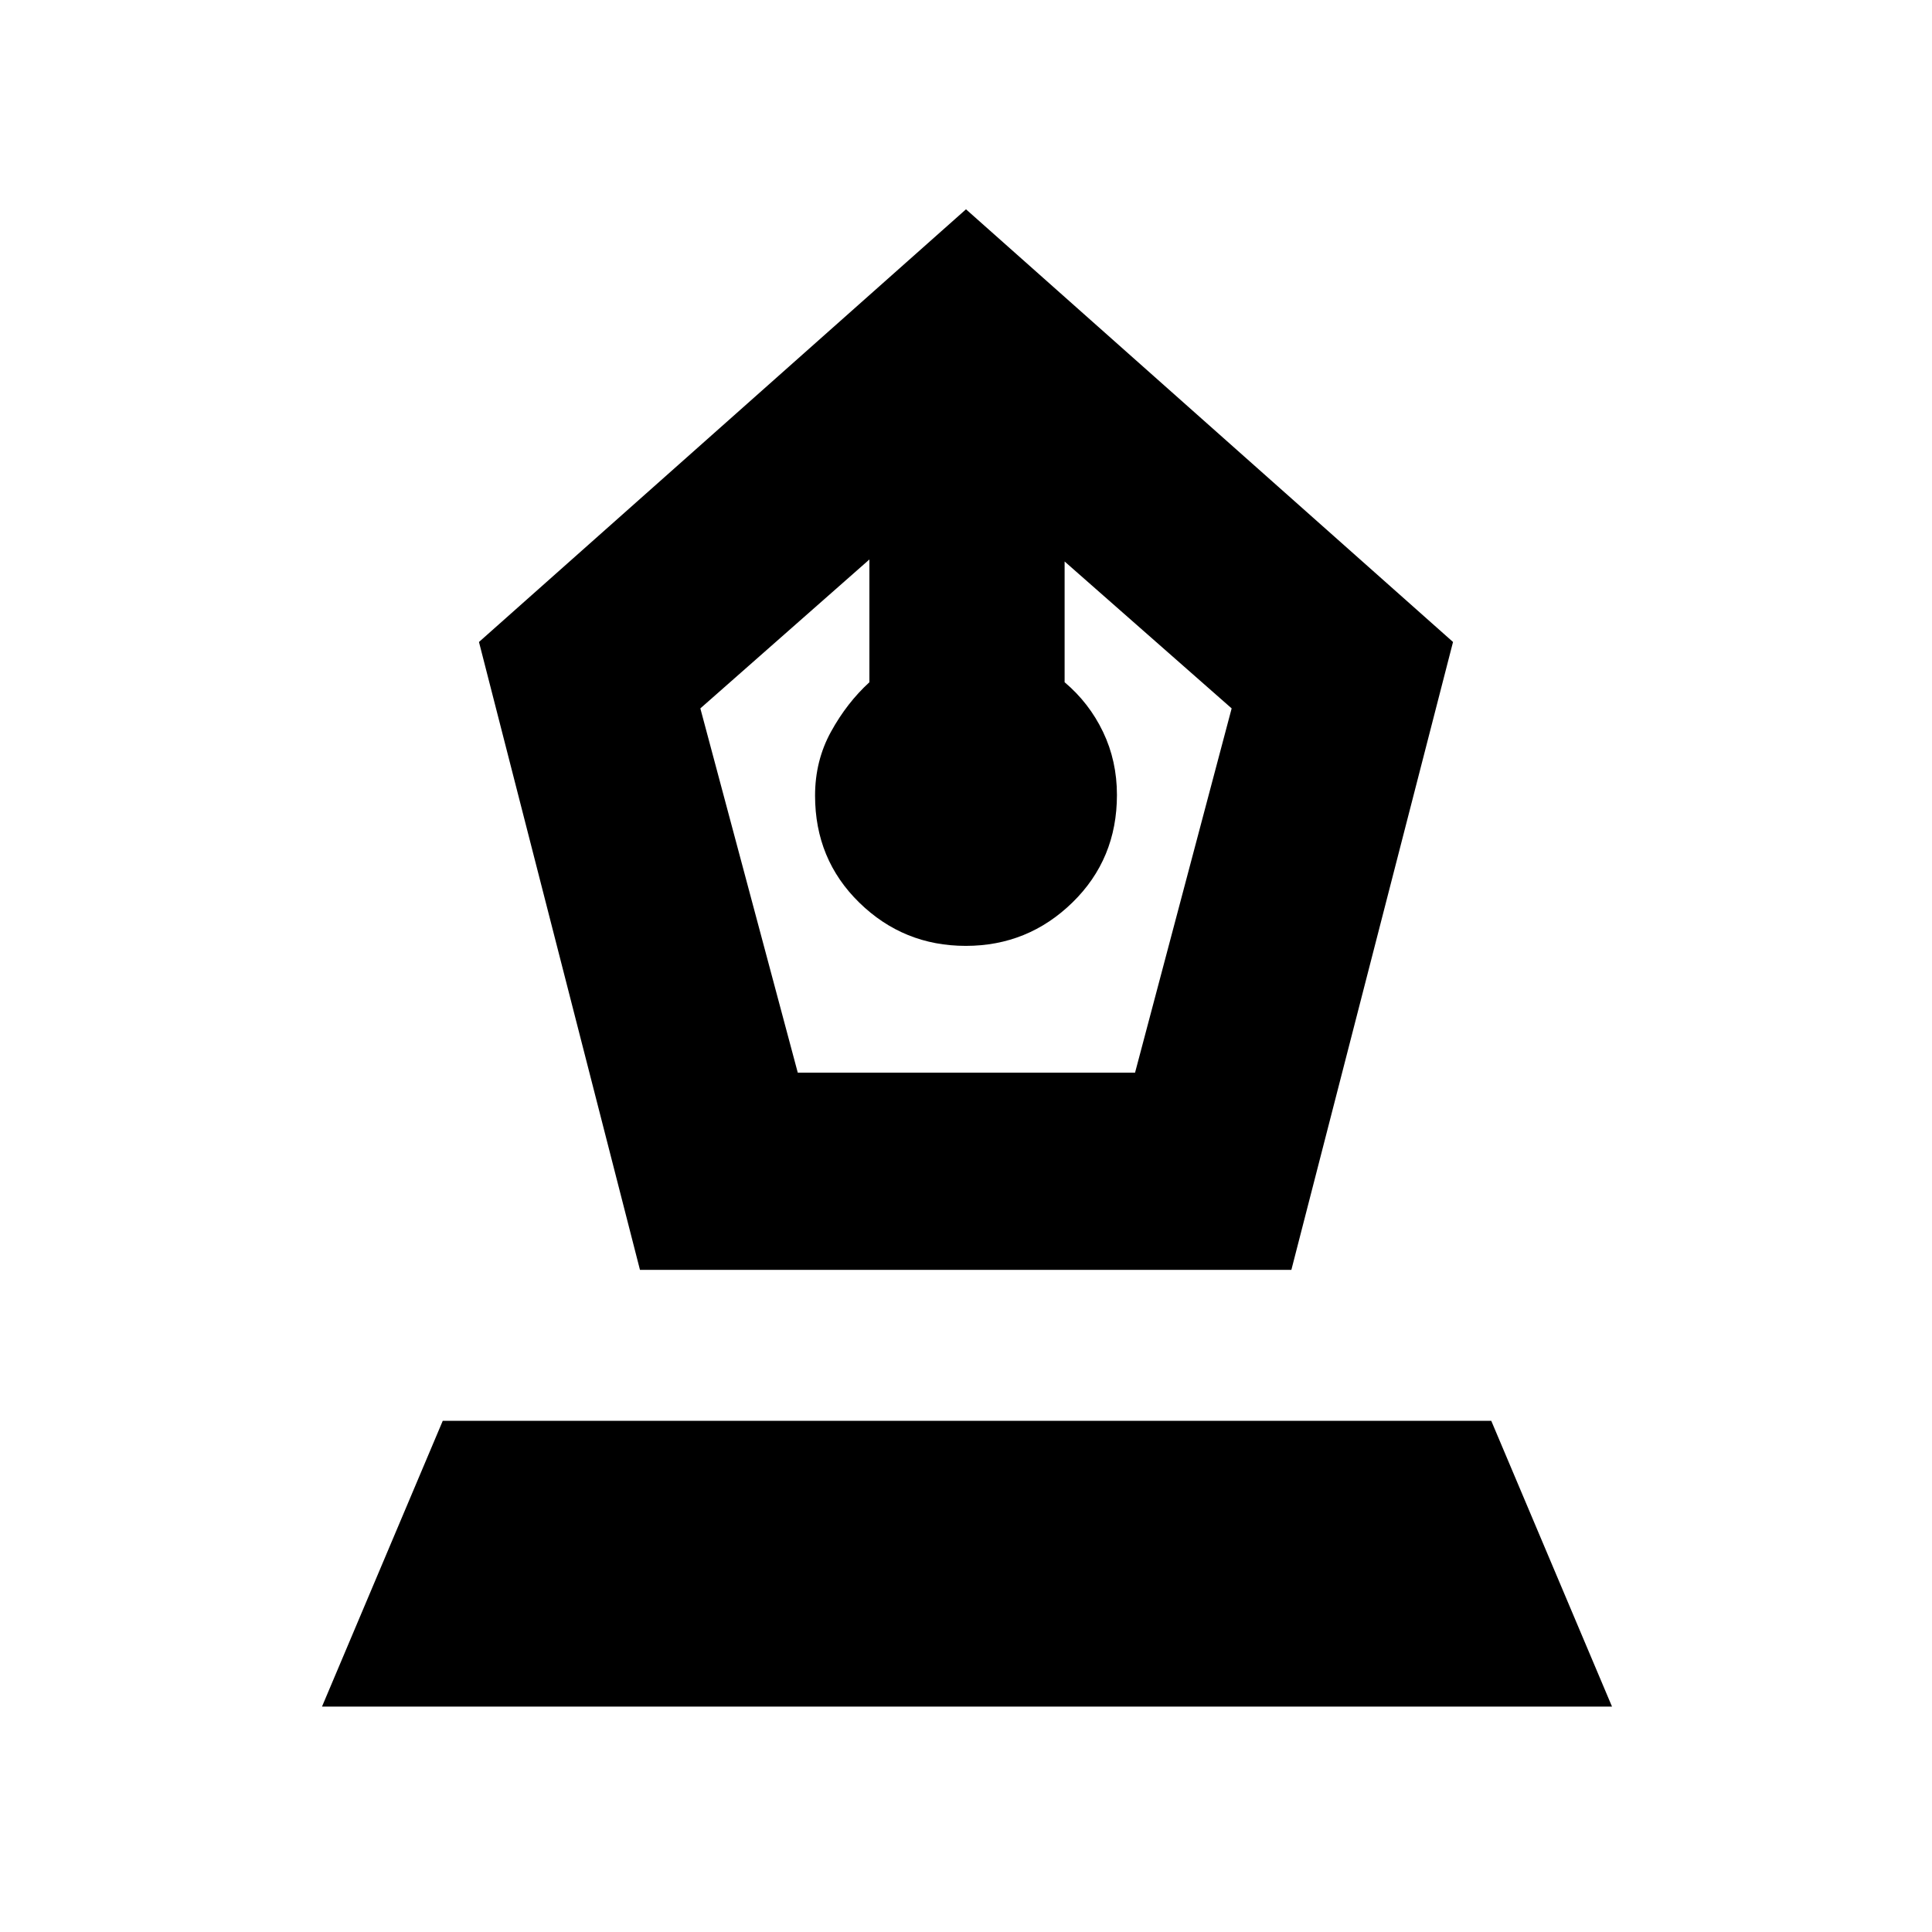 <svg xmlns="http://www.w3.org/2000/svg" height="20" viewBox="0 -960 960 960" width="20"><path d="m318-329-80-312 242-215 242 215-80.33 312H318Zm78.41-98H564l48-181-83-73v60q12.2 10.28 19.1 24.69Q555-581.9 555-565q0 31.86-22.1 53.43t-53 21.57q-30.9 0-52.9-21.47t-22-53.19q0-17.34 7.9-31.72 7.9-14.37 19.1-24.62v-61l-84 74 48.41 181ZM160-112l60-142h521l60 142H160Z"/></svg>